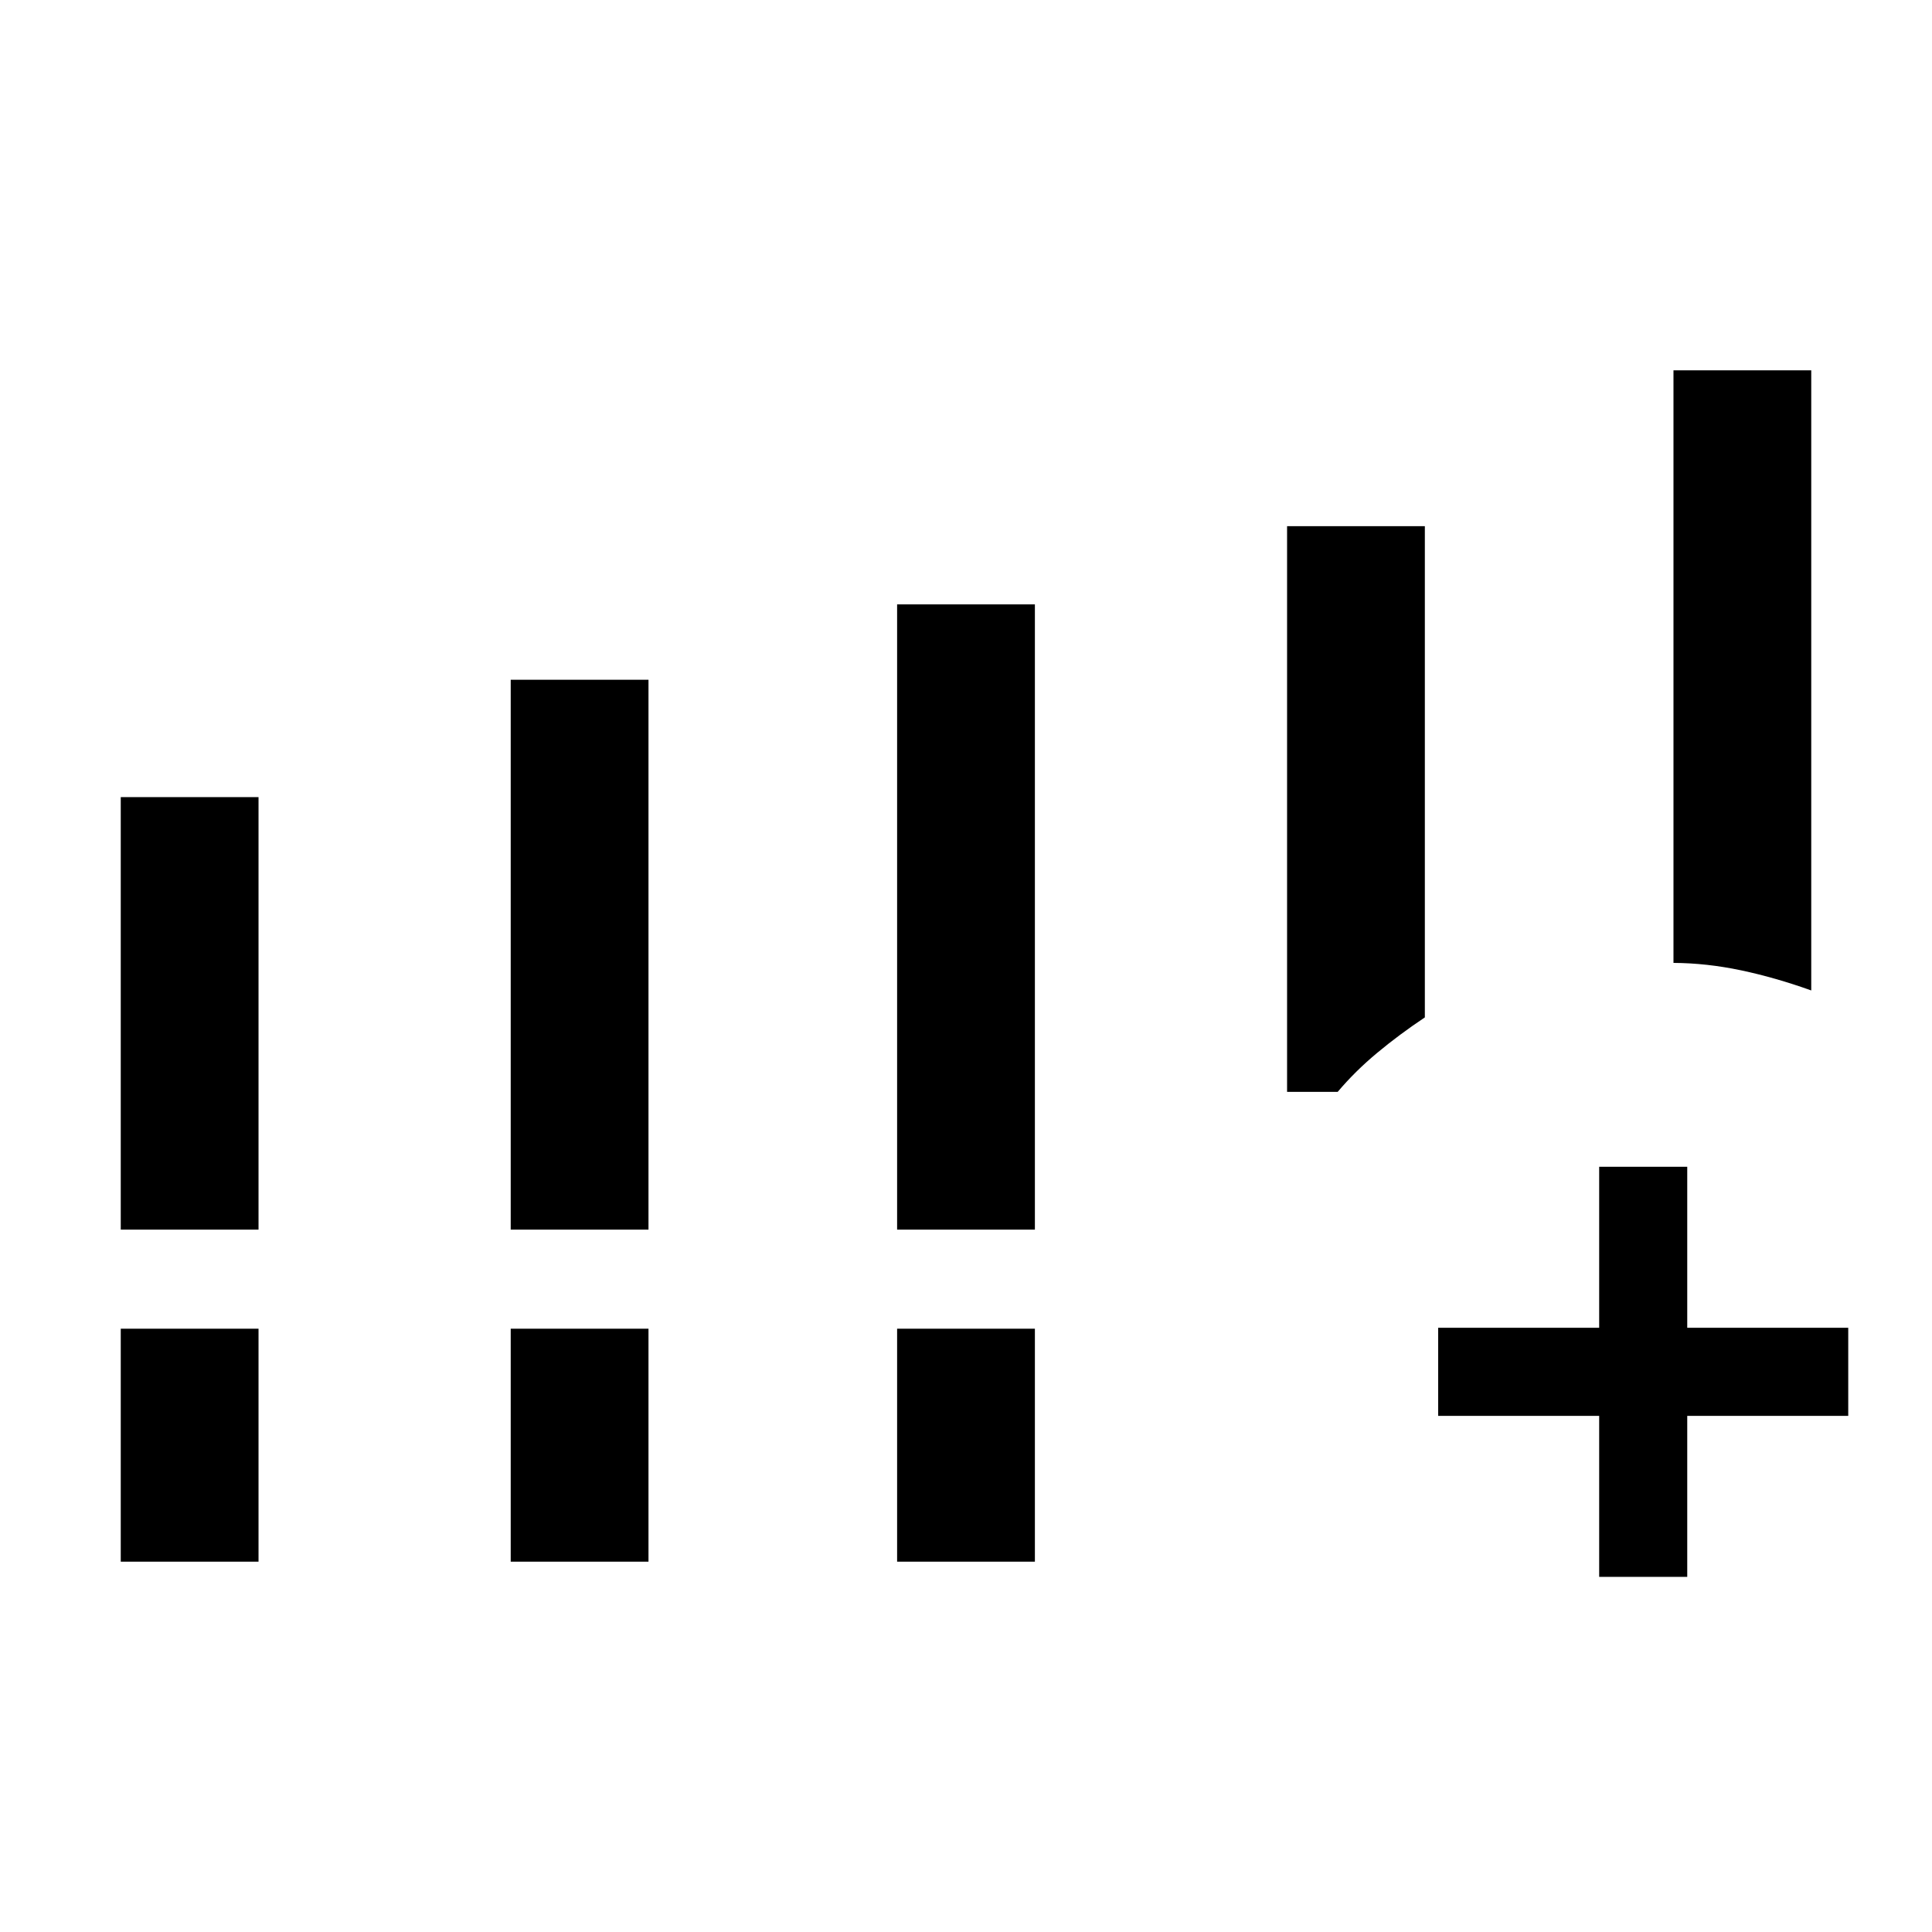 <svg xmlns="http://www.w3.org/2000/svg" height="48" viewBox="0 -960 960 960" width="48"><path d="M60-349v-214.92h68.46V-349H60Zm193.77 0v-273.23h68.46V-349h-68.46Zm192 0v-310.69h68.46V-349h-68.46ZM60-184v-115.77h68.46V-184H60Zm193.77 0v-115.77h68.46V-184h-68.46Zm192 0v-115.77h68.46V-184h-68.46Zm385.77-297.54V-776H900v308.15q-17.77-6.38-34.88-10-17.12-3.61-33.58-3.69ZM708-454.46q-12.69 8.46-23.63 17.57-10.95 9.1-19.68 19.43h-25.15v-281.08H708v244.08Zm86.62 278v-80h-80v-43.77h80v-80h43.76v80h80v43.77h-80v80h-43.76Z"/></svg>